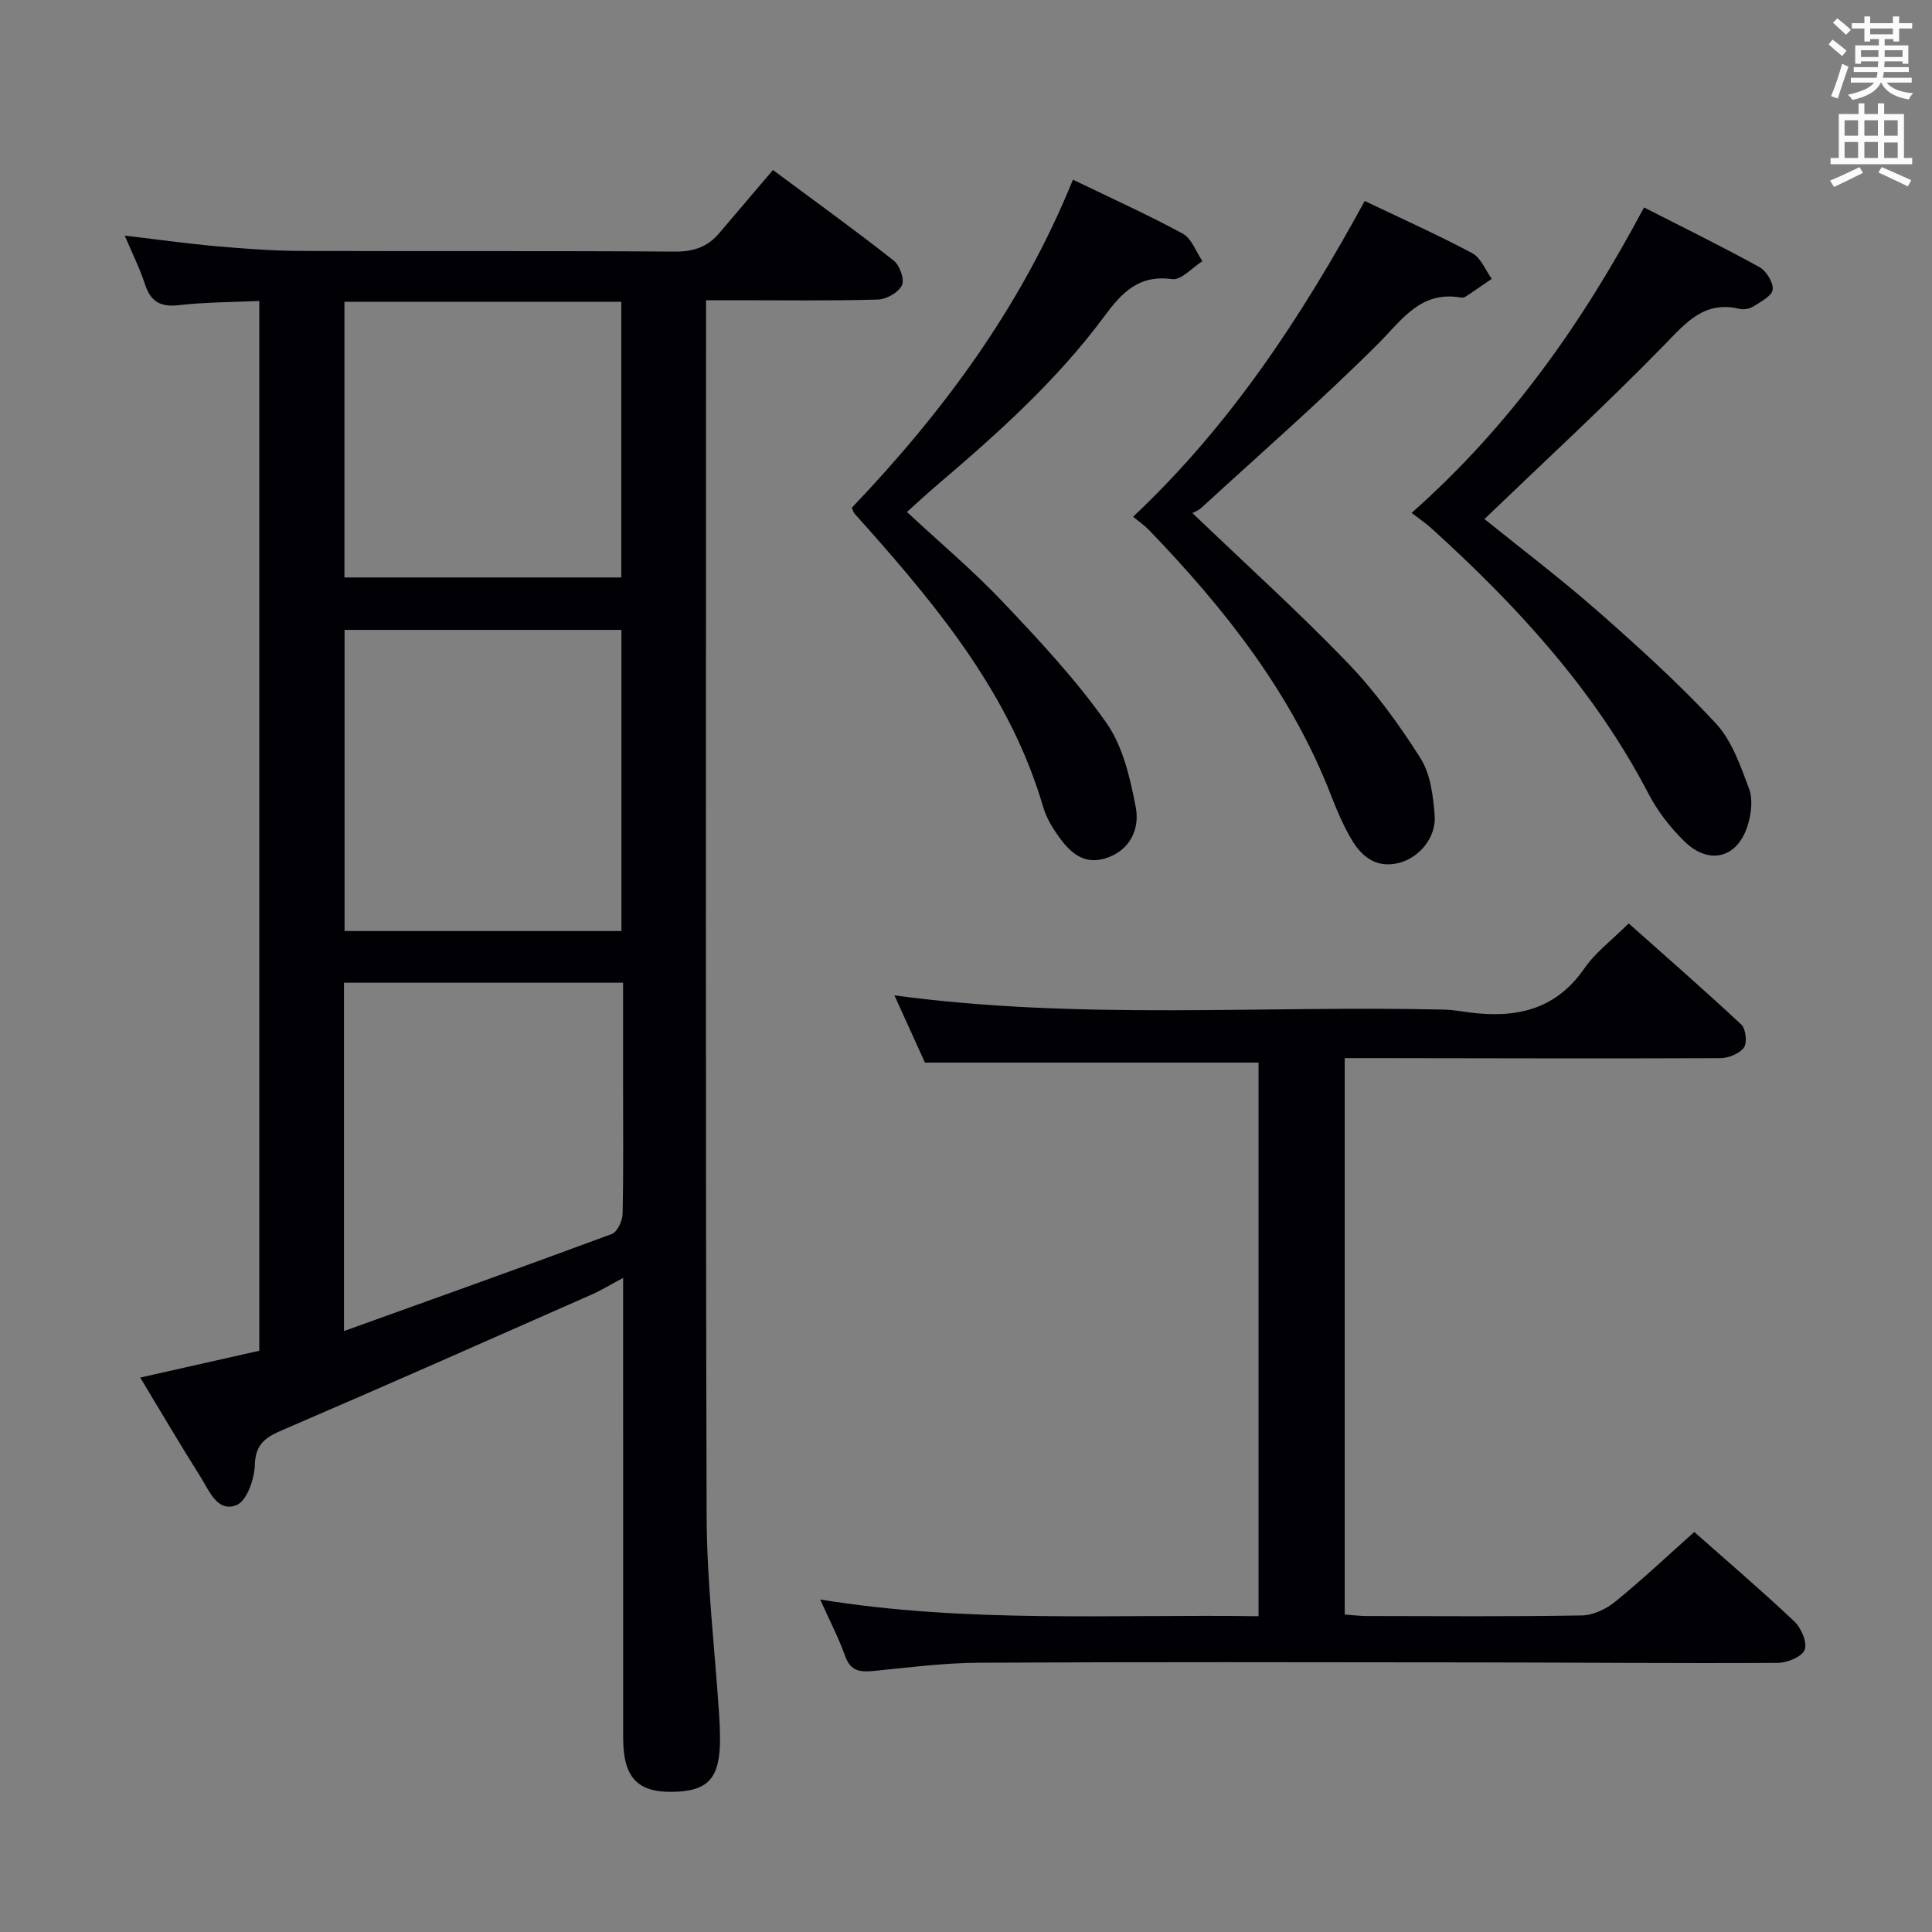 <svg enable-background="new 0 0 400 400" viewBox="0 0 400 400" xmlns="http://www.w3.org/2000/svg"><rect x="0" y="0" width="400" height="400" fill="#808080" stroke="none"/><g fill="#010105"><path d="m29.03 285.21c8.67-1.95 16.57-3.73 24.65-5.55 0-72.38 0-144.5 0-217.35-5.57.26-11.14.24-16.64.87-3.8.43-5.84-.7-7.02-4.32-1.07-3.28-2.64-6.4-4.19-10.08 6.63.78 12.79 1.65 18.98 2.2 5.79.51 11.61.95 17.42.97 25.83.1 51.66-.04 77.49.14 3.84.03 6.75-.95 9.16-3.79 3.67-4.32 7.34-8.63 11.15-13.1 9.43 7 17.35 12.71 25.01 18.76 1.25.98 2.27 3.91 1.69 5.11-.71 1.48-3.2 2.9-4.96 2.95-9.82.28-19.66.14-29.49.14-1.8 0-3.6 0-6.1 0v5.76c0 81.99-.12 163.99.12 245.98.04 13.77 1.7 27.53 2.6 41.29.1 1.49.15 2.99.17 4.49.07 8.51-2.38 11.25-10.08 11.3-7.12.05-9.97-3.11-9.97-11.18-.01-29.66-.01-59.33-.01-88.99 0-1.81 0-3.61 0-6.23-2.55 1.36-4.47 2.54-6.51 3.44-21.27 9.39-42.53 18.82-63.89 28-3.52 1.51-5.72 2.83-5.85 7.27-.08 2.92-1.66 7.46-3.76 8.31-3.99 1.62-5.68-2.96-7.47-5.81-4.17-6.58-8.11-13.32-12.5-20.58zm99.63-92.45c0-21.08 0-41.77 0-62.35-19.36 0-38.37 0-57.32 0v62.35zm-57.44 82.82c19.02-6.84 37.27-13.35 55.44-20.09 1.14-.42 2.21-2.71 2.24-4.15.2-8.99.1-17.98.1-26.98 0-6.94 0-13.88 0-20.9-19.58 0-38.61 0-57.78 0zm.09-156.02h57.32c0-19.26 0-38.15 0-57.08-19.27 0-38.17 0-57.32 0z"/><path d="m191.5 220c-1.77-3.9-3.93-8.67-6.32-13.92 38.38 5.18 76.19 2.05 113.91 2.95 1.65.04 3.3.34 4.95.56 9.61 1.28 17.95-.37 23.96-9.06 2.32-3.36 5.78-5.93 9.2-9.35 7.85 6.99 15.71 13.83 23.31 20.94.95.89 1.27 3.78.55 4.77-.93 1.27-3.2 2.18-4.9 2.19-23.99.1-47.99.02-71.99-.01-1.81 0-3.61 0-5.76 0v115.2c1.46.1 3.04.31 4.63.31 14.83.02 29.66.14 44.49-.12 2.34-.04 5.03-1.34 6.9-2.86 5.55-4.52 10.78-9.45 16.35-14.42 6.1 5.4 13.55 11.77 20.68 18.48 1.44 1.35 2.74 4.33 2.19 5.89-.5 1.42-3.58 2.72-5.54 2.73-21.16.12-42.32-.08-63.48-.1-33.99-.04-67.99-.11-101.98.07-7.29.04-14.58.99-21.85 1.71-2.77.27-4.71.01-5.81-3.06-1.38-3.85-3.29-7.52-5.18-11.74 30.42 4.95 60.5 3.03 90.76 3.46 0-38.79 0-76.86 0-114.62-22.81 0-45.35 0-69.07 0z"/><path d="m292.26 106.19c20.59-18.21 35.53-39.63 48.12-63.24 8.07 4.12 16.07 8.04 23.87 12.34 1.44.79 2.92 3.18 2.77 4.67-.13 1.29-2.45 2.49-3.97 3.47-.77.49-2 .73-2.88.52-7.36-1.76-11.12 2.88-15.67 7.55-11.94 12.23-24.52 23.82-37.16 35.96 7.46 6.03 15.66 12.23 23.36 18.99 8.47 7.44 16.86 15.05 24.52 23.29 3.33 3.58 5.13 8.8 6.9 13.54.83 2.23.46 5.26-.29 7.65-2.1 6.73-7.98 8.26-13.09 3.27-2.93-2.86-5.57-6.27-7.45-9.89-11.16-21.44-27.19-38.85-44.9-54.9-1.22-1.1-2.59-2.02-4.13-3.22z"/><path d="m234.6 106.98c20.39-19.2 34.95-41.58 47.95-65.37 7.67 3.67 15.1 6.99 22.27 10.81 1.78.95 2.71 3.49 4.03 5.31-1.79 1.23-3.57 2.46-5.37 3.66-.26.17-.66.28-.96.22-8.47-1.48-12.25 4.64-17.33 9.7-11.76 11.72-24.29 22.66-36.53 33.89-.47.43-1.12.66-1.78 1.03 11.11 10.64 21.99 20.47 32.13 31 5.72 5.94 10.66 12.77 15.08 19.74 2.08 3.28 2.63 7.81 2.94 11.84.36 4.63-3.28 8.89-7.56 9.89-4.68 1.1-7.68-1.46-9.8-5.15-1.56-2.72-2.84-5.64-3.97-8.57-8.23-21.4-22.1-38.93-37.79-55.22-.91-.95-2.03-1.71-3.31-2.78z"/><path d="m176.36 105.12c18.97-19.88 35.2-41.8 45.78-67.92 7.92 3.83 15.47 7.23 22.73 11.17 1.85 1 2.74 3.75 4.08 5.7-2.1 1.32-4.38 3.98-6.26 3.72-6.96-.96-10.45 2.83-14.09 7.75-9.87 13.32-22.16 24.31-34.72 35-2 1.7-3.91 3.49-6.11 5.46 6.9 6.42 13.78 12.2 19.92 18.69 7.52 7.94 15.07 16.02 21.35 24.93 3.45 4.89 4.95 11.48 6.11 17.53.89 4.61-1.34 9.1-6.39 10.59-5.12 1.51-7.99-2.14-10.46-5.84-1-1.5-1.84-3.2-2.35-4.92-6.67-22.71-21.13-40.49-36.43-57.74-.88-.99-1.79-1.96-2.65-2.97-.2-.24-.27-.58-.51-1.15z"/></g><path d="m378.6 9.2.8-1c.9.7 1.9 1.4 2.9 2.3l-.9 1.1c-1.1-.9-2-1.7-2.8-2.4zm.5 10.7c.9-2.1 1.6-4.3 2.3-6.7.4.2.8.4 1.3.6-.7 2.1-1.5 4.3-2.2 6.6zm.4-15.2.9-.9c1 .8 2 1.6 2.8 2.4l-1 1c-1-.9-1.9-1.8-2.7-2.5zm12.5-1.3h1.2v1.4h2.7v1.1h-2.7v2.7h-1.2v-.5h-1.8v1.3h4.9v3.8h-1.2v-.5h-3.7c0 .4-.1.9-.1 1.2h5.1v1h-5.2c0 .5-.1.9-.2 1.2h6v1h-5.2c1.1 1.3 2.9 2 5.5 2.2-.4.4-.7.8-.9 1.3-2.9-.5-4.8-1.6-5.7-3.5h-.1c-.8 1.7-2.7 2.9-5.9 3.6-.2-.4-.6-.8-.9-1.1 2.8-.6 4.6-1.4 5.4-2.5h-4.8v-1h5.3c.1-.3.2-.7.2-1.2h-4.9v-1h5c0-.4 0-.8.1-1.2h-3.6v.5h-1.2v-3.8h4.9v-1.3h-1.8v.5h-1.2v-2.7h-2.6v-1.1h2.6v-1.4h1.2v1.4h4.7v-1.4zm-6.7 8.4h3.6c0-.4 0-.9 0-1.4h-3.6zm1.9-4.7h4.7v-1.2h-4.7zm6.7 3.3h-3.7v1.4h3.7z" fill="#fafbfa"/><path d="m384.7 21.4h1.3v2.2h2.8v-2.2h1.3v2.2h4.1v9.1h1.7v1.3h-16.9v-1.3h1.7v-9.1h4.1v-2.2zm.3 13.2.7 1.2c-1.8.9-3.8 1.9-6 2.9-.2-.4-.5-.8-.8-1.3 2.4-1 4.4-2 6.1-2.8zm-3.1-6.5h2.8v-3.2h-2.8zm0 4.6h2.8v-3.3h-2.8zm4.1-4.6h2.8v-3.2h-2.8zm0 4.6h2.8v-3.3h-2.8zm3.6 1.9c2.1.9 4.1 1.8 6.1 2.7l-.7 1.3c-2.2-1.1-4.2-2-6.1-2.9zm3.3-9.7h-2.8v3.2h2.8zm-2.8 7.8h2.8v-3.2h-2.8z" fill="#fafbfa"/></svg>
